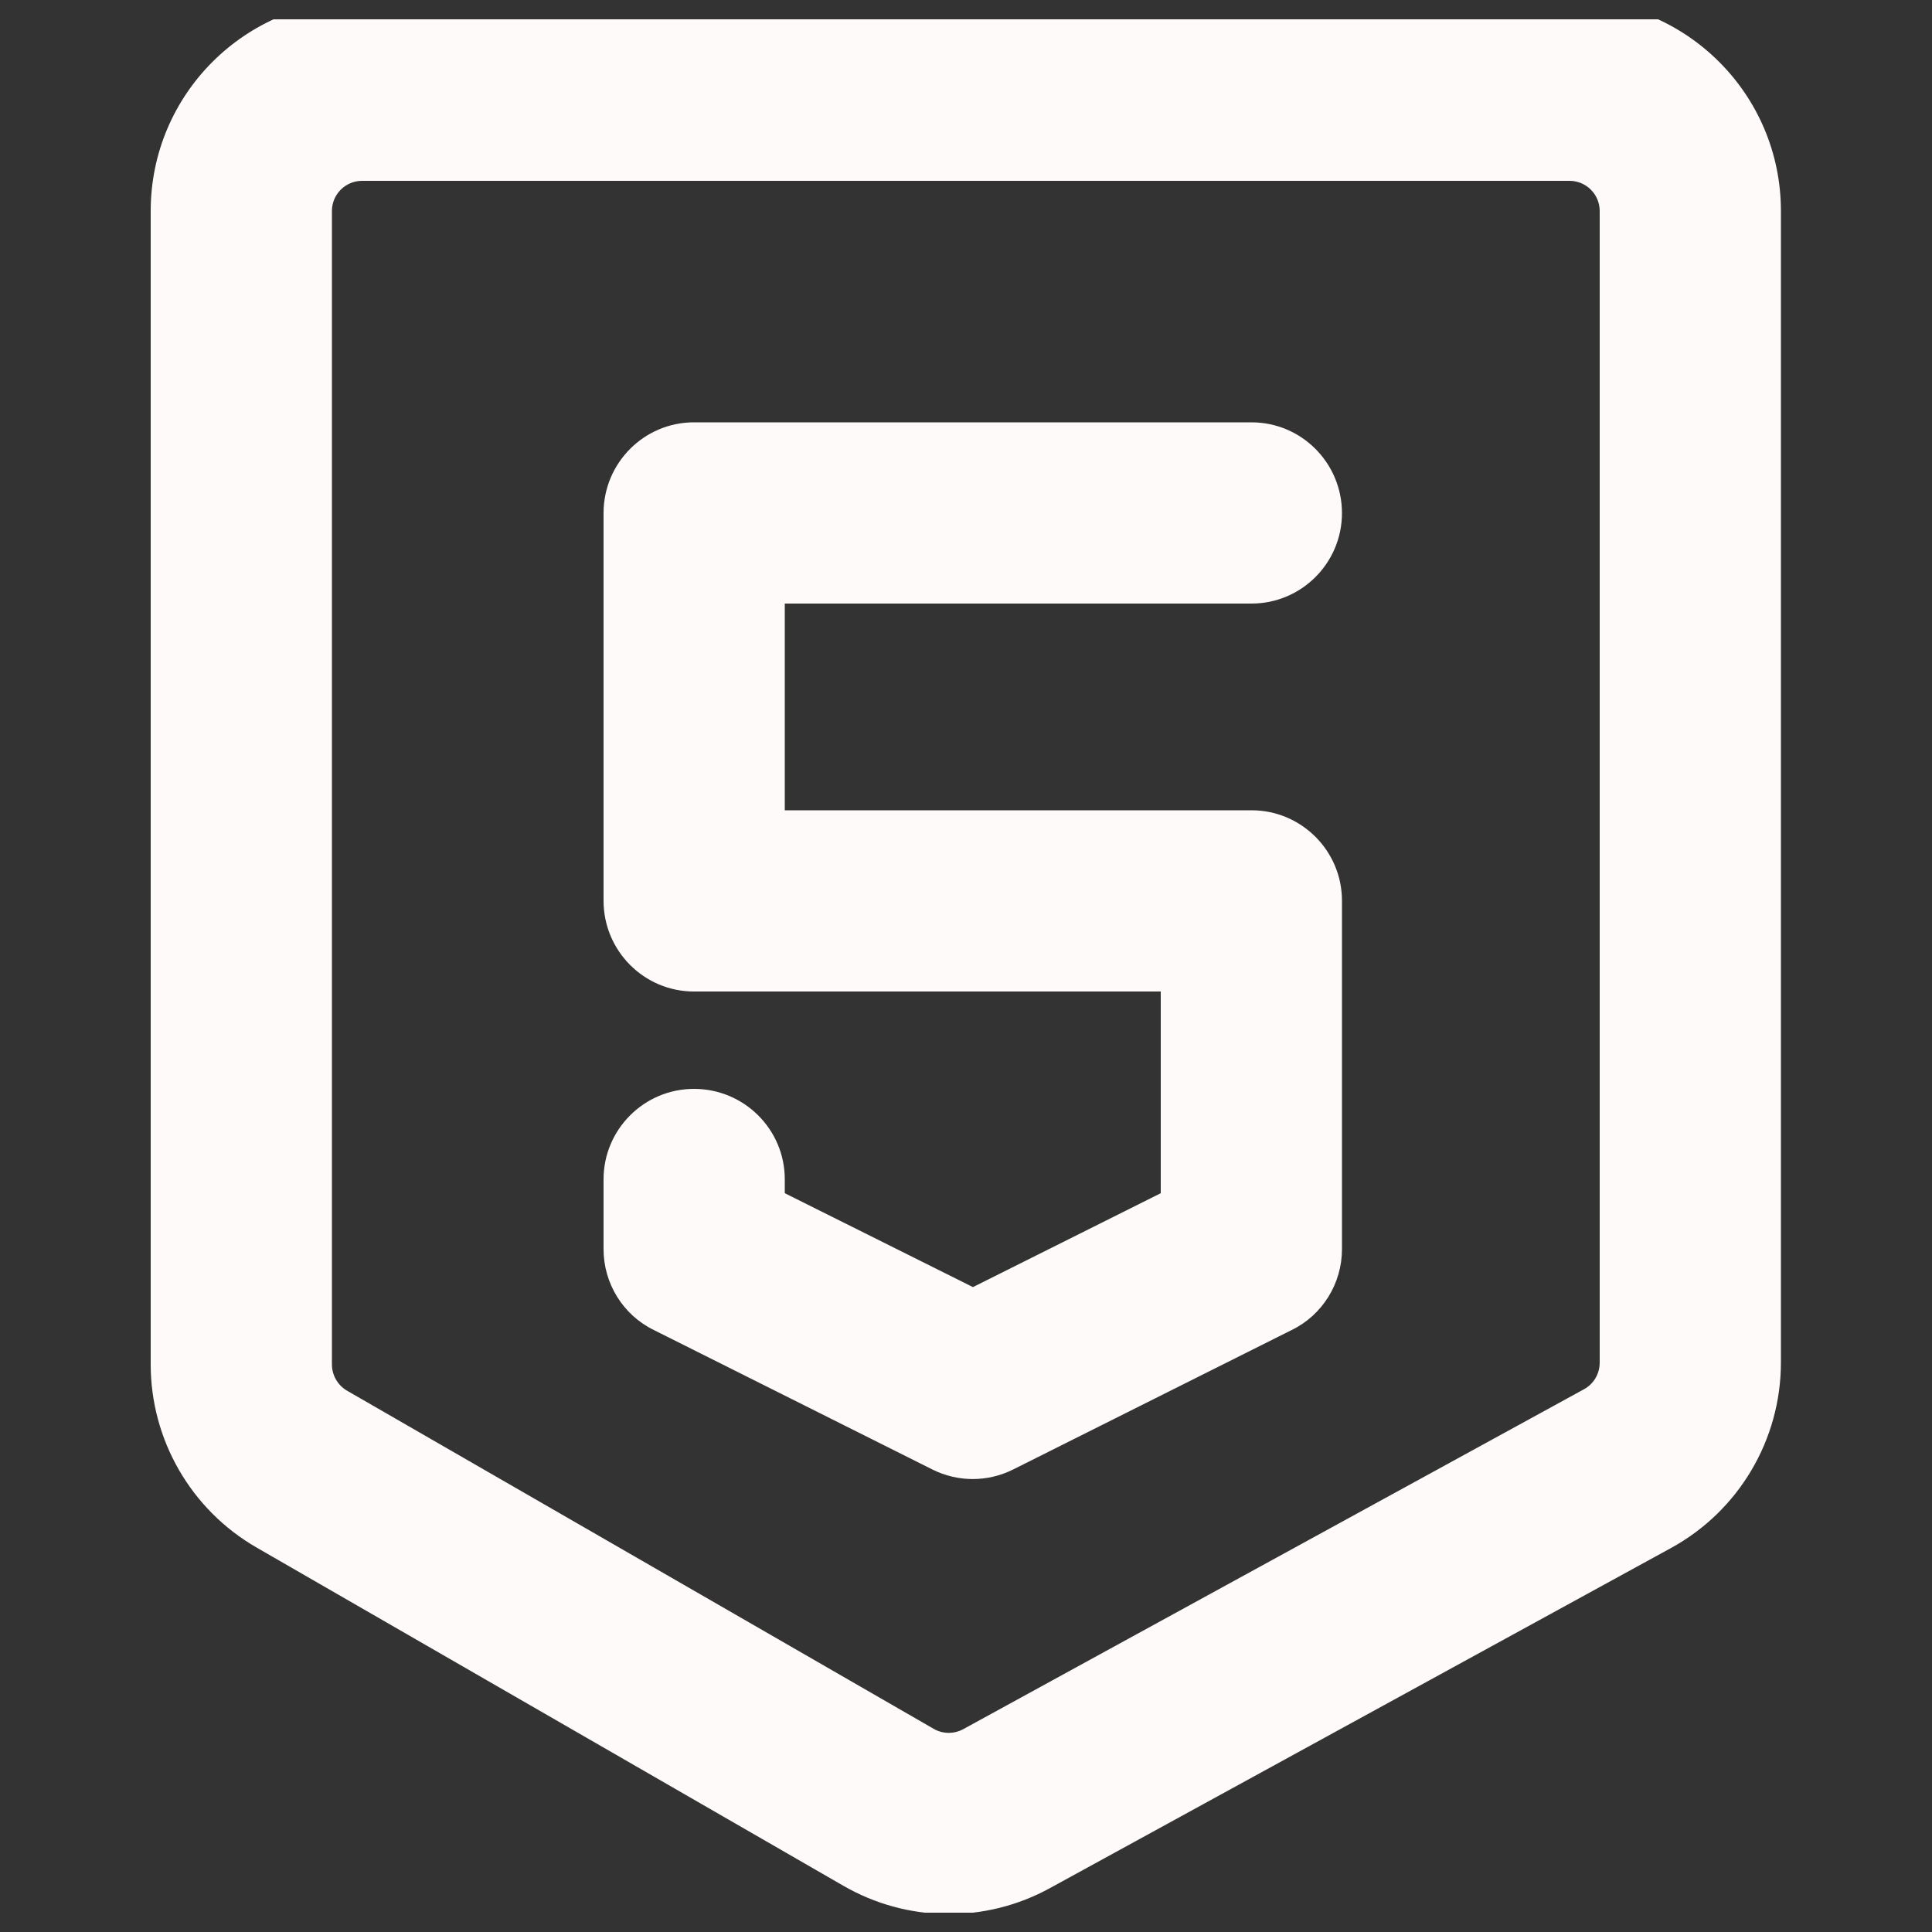<svg width="50" height="50" viewBox="0 0 50 50" fill="none" xmlns="http://www.w3.org/2000/svg" xmlns:xlink="http://www.w3.org/1999/xlink">
	<rect x="0" y="0" width="50" height="50" fill="#333333" stroke="none"/>
	<desc>
			Created with Pixso.
	</desc>
	<defs>
		<clipPath id="clip5_7">
			<rect id="html-16-svgrepo-com" rx="-0.5" width="49" height="49" transform="translate(0.5 0.5)" fill="white" fill-opacity="0"/>
		</clipPath>
	</defs>
	<g clip-path="url(#clip5_7)">
		<path id="path" d="M9.37 4.68C8.94 4.68 8.59 5.03 8.59 5.46L8.59 35.31C8.59 35.59 8.74 35.85 8.98 35.99L24.16 44.74C24.4 44.88 24.69 44.88 24.93 44.75L41 35.95C41.25 35.81 41.4 35.55 41.4 35.26L41.4 5.46C41.4 5.03 41.05 4.68 40.62 4.68L9.37 4.68ZM3.9 5.46C3.9 2.44 6.35 0 9.37 0L40.62 0C43.64 0 46.09 2.44 46.09 5.46L46.09 35.26C46.09 37.26 45 39.1 43.25 40.06L27.18 48.86C25.51 49.78 23.48 49.76 21.82 48.8L6.64 40.05C4.94 39.07 3.9 37.26 3.9 35.31L3.9 5.46ZM15.62 13.28C15.62 11.98 16.67 10.93 17.96 10.93L32.39 10.93C33.68 10.93 34.73 11.98 34.73 13.28C34.73 14.57 33.68 15.62 32.39 15.62L20.31 15.62L20.31 20.97L32.39 20.97C33.68 20.97 34.73 22.02 34.73 23.31L34.73 32.33C34.73 33.21 34.23 34.03 33.43 34.42L26.22 38.03C25.56 38.36 24.79 38.36 24.13 38.03L16.92 34.42C16.12 34.03 15.62 33.21 15.62 32.33L15.62 30.52C15.62 29.23 16.67 28.18 17.96 28.18C19.26 28.18 20.31 29.23 20.31 30.52L20.31 30.88L25.18 33.31L30.04 30.88L30.04 25.66L17.96 25.66C16.67 25.66 15.62 24.61 15.62 23.31L15.62 13.28Z" fill="#FFFAFA" fill-opacity="1" fill-rule="nonzero"/>
	</g>
	<rect id="html-16-svgrepo-com" rx="-0.5" width="49" height="49" transform="translate(0.5 0.5)" stroke="#FFFFFF" stroke-opacity="0" stroke-width="1"/>
</svg>
